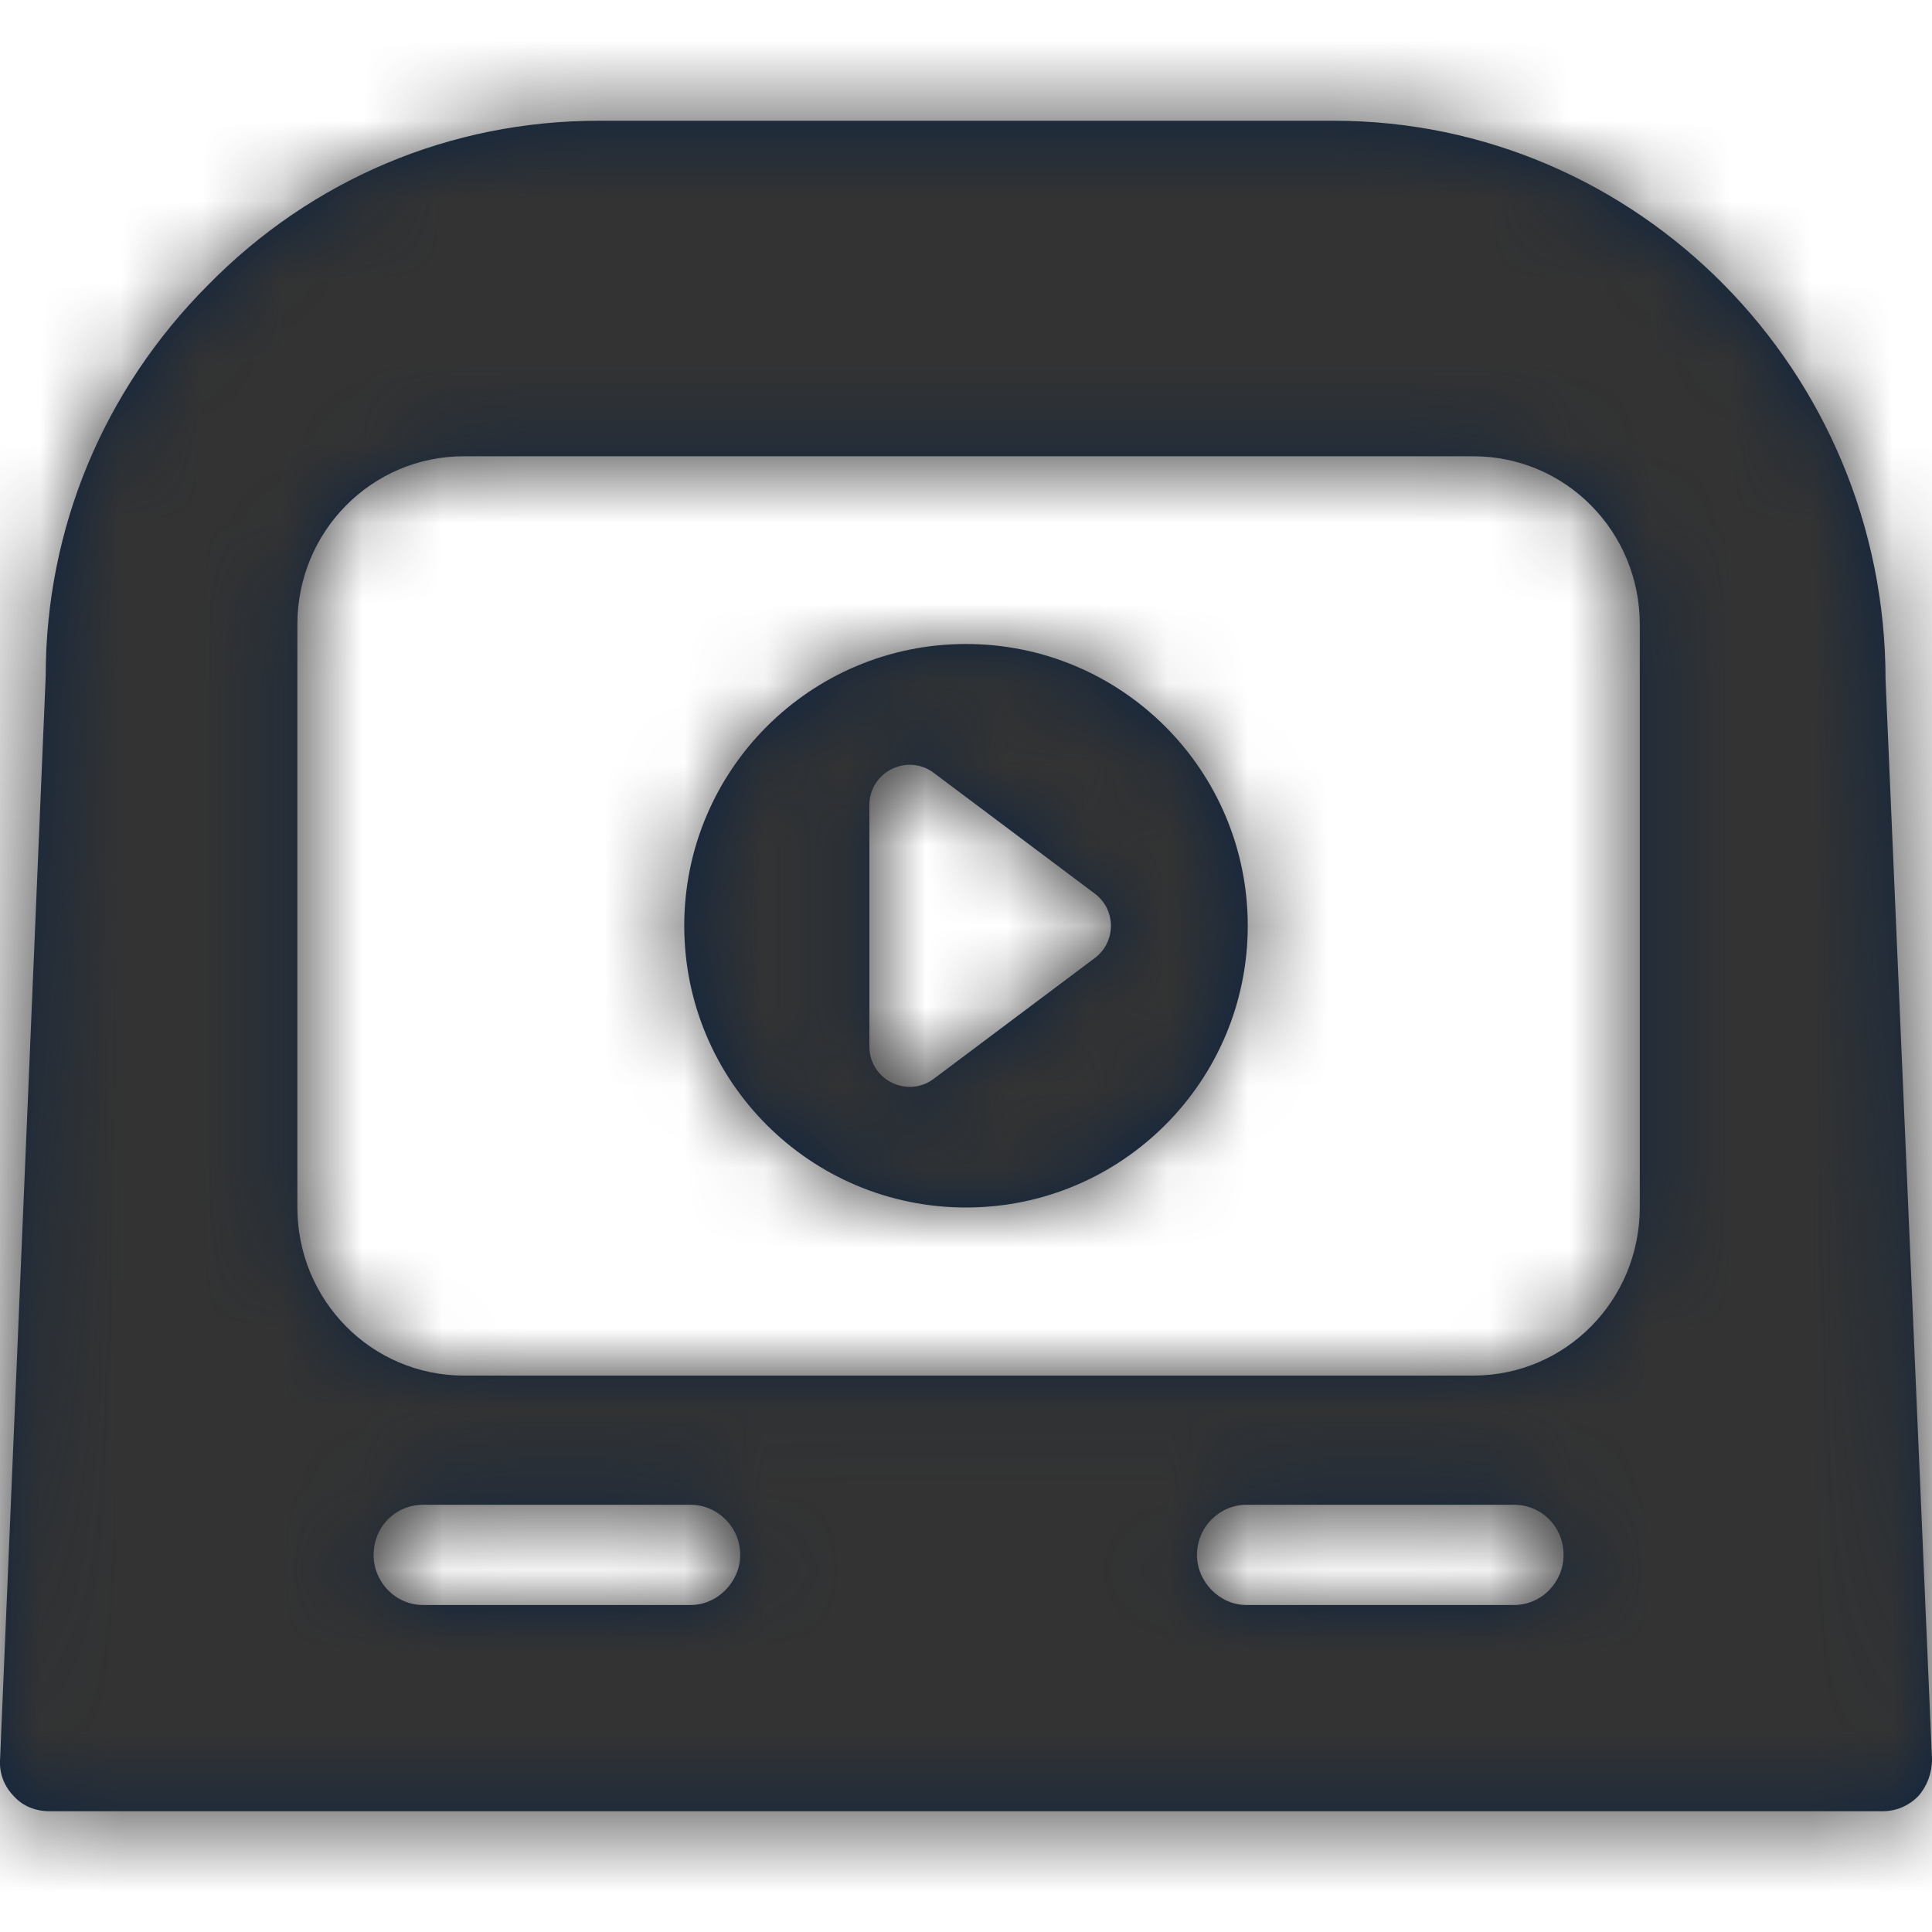 <?xml version="1.0" encoding="UTF-8"?>
<svg width="24px" height="24px" viewBox="0 0 24 24" version="1.1" xmlns="http://www.w3.org/2000/svg" xmlns:xlink="http://www.w3.org/1999/xlink">
    <title>Icons/24px/Travel &amp; Airport/On-demand</title>
    <defs>
        <path d="M12,8 C13.933,8 15.5,9.567 15.5,11.5 C15.5,13.433 13.933,15 12,15 C10.067,15 8.5,13.433 8.5,11.5 C8.5,9.567 10.067,8 12,8 Z M11.6,9.601 C11.27,9.354 10.8,9.589 10.8,10.001 L10.8,10.001 L10.8,13.001 C10.8,13.413 11.27,13.648 11.6,13.401 L11.6,13.401 L13.6,11.901 C13.867,11.701 13.867,11.301 13.6,11.101 L13.6,11.101 Z M8.579,19.938 L5.256,19.938 C4.912,19.938 4.641,19.652 4.641,19.316 C4.641,18.967 4.912,18.693 5.256,18.693 L8.579,18.693 C8.912,18.693 9.195,18.967 9.195,19.316 C9.195,19.652 8.912,19.938 8.579,19.938 Z M18.807,19.938 L15.483,19.938 C15.152,19.938 14.869,19.652 14.869,19.316 C14.869,18.967 15.152,18.693 15.483,18.693 L18.807,18.693 C19.152,18.693 19.423,18.967 19.423,19.316 C19.423,19.652 19.152,19.938 18.807,19.938 Z M3.694,7.757 C3.694,6.601 4.617,5.668 5.762,5.668 L18.302,5.668 C19.447,5.668 20.37,6.601 20.37,7.757 L20.37,14.998 C20.37,16.155 19.447,17.088 18.302,17.088 L5.762,17.088 C4.617,17.088 3.694,16.155 3.694,14.998 L3.694,7.757 Z M23.423,8.443 C23.423,4.609 20.346,1.5 16.567,1.5 L7.435,1.5 C5.601,1.5 3.879,2.222 2.585,3.54 C1.281,4.847 0.568,6.576 0.568,8.393 L0.001,21.853 C-0.011,22.028 0.051,22.189 0.173,22.314 C0.285,22.438 0.444,22.5 0.617,22.5 L23.386,22.5 C23.545,22.5 23.706,22.438 23.828,22.314 C23.939,22.189 24,22.028 24,21.853 L23.423,8.443 Z" id="path-1"></path>
    </defs>
    <g id="Icons/24px/Travel-&amp;-Airport/On-demand" stroke="none" stroke-width="1" fill="none" fill-rule="evenodd">
        <mask id="mask-2" fill="white">
            <use xlink:href="#path-1"></use>
        </mask>
        <use id="Mask" fill="#0C2340" fill-rule="nonzero" xlink:href="#path-1"></use>
        <g id="Group" mask="url(#mask-2)" fill="#333333">
            <g id="Color/Grayscale/80%">
                <rect id="Rectangle" x="0" y="0" width="24" height="24"></rect>
            </g>
        </g>
    </g>
</svg>